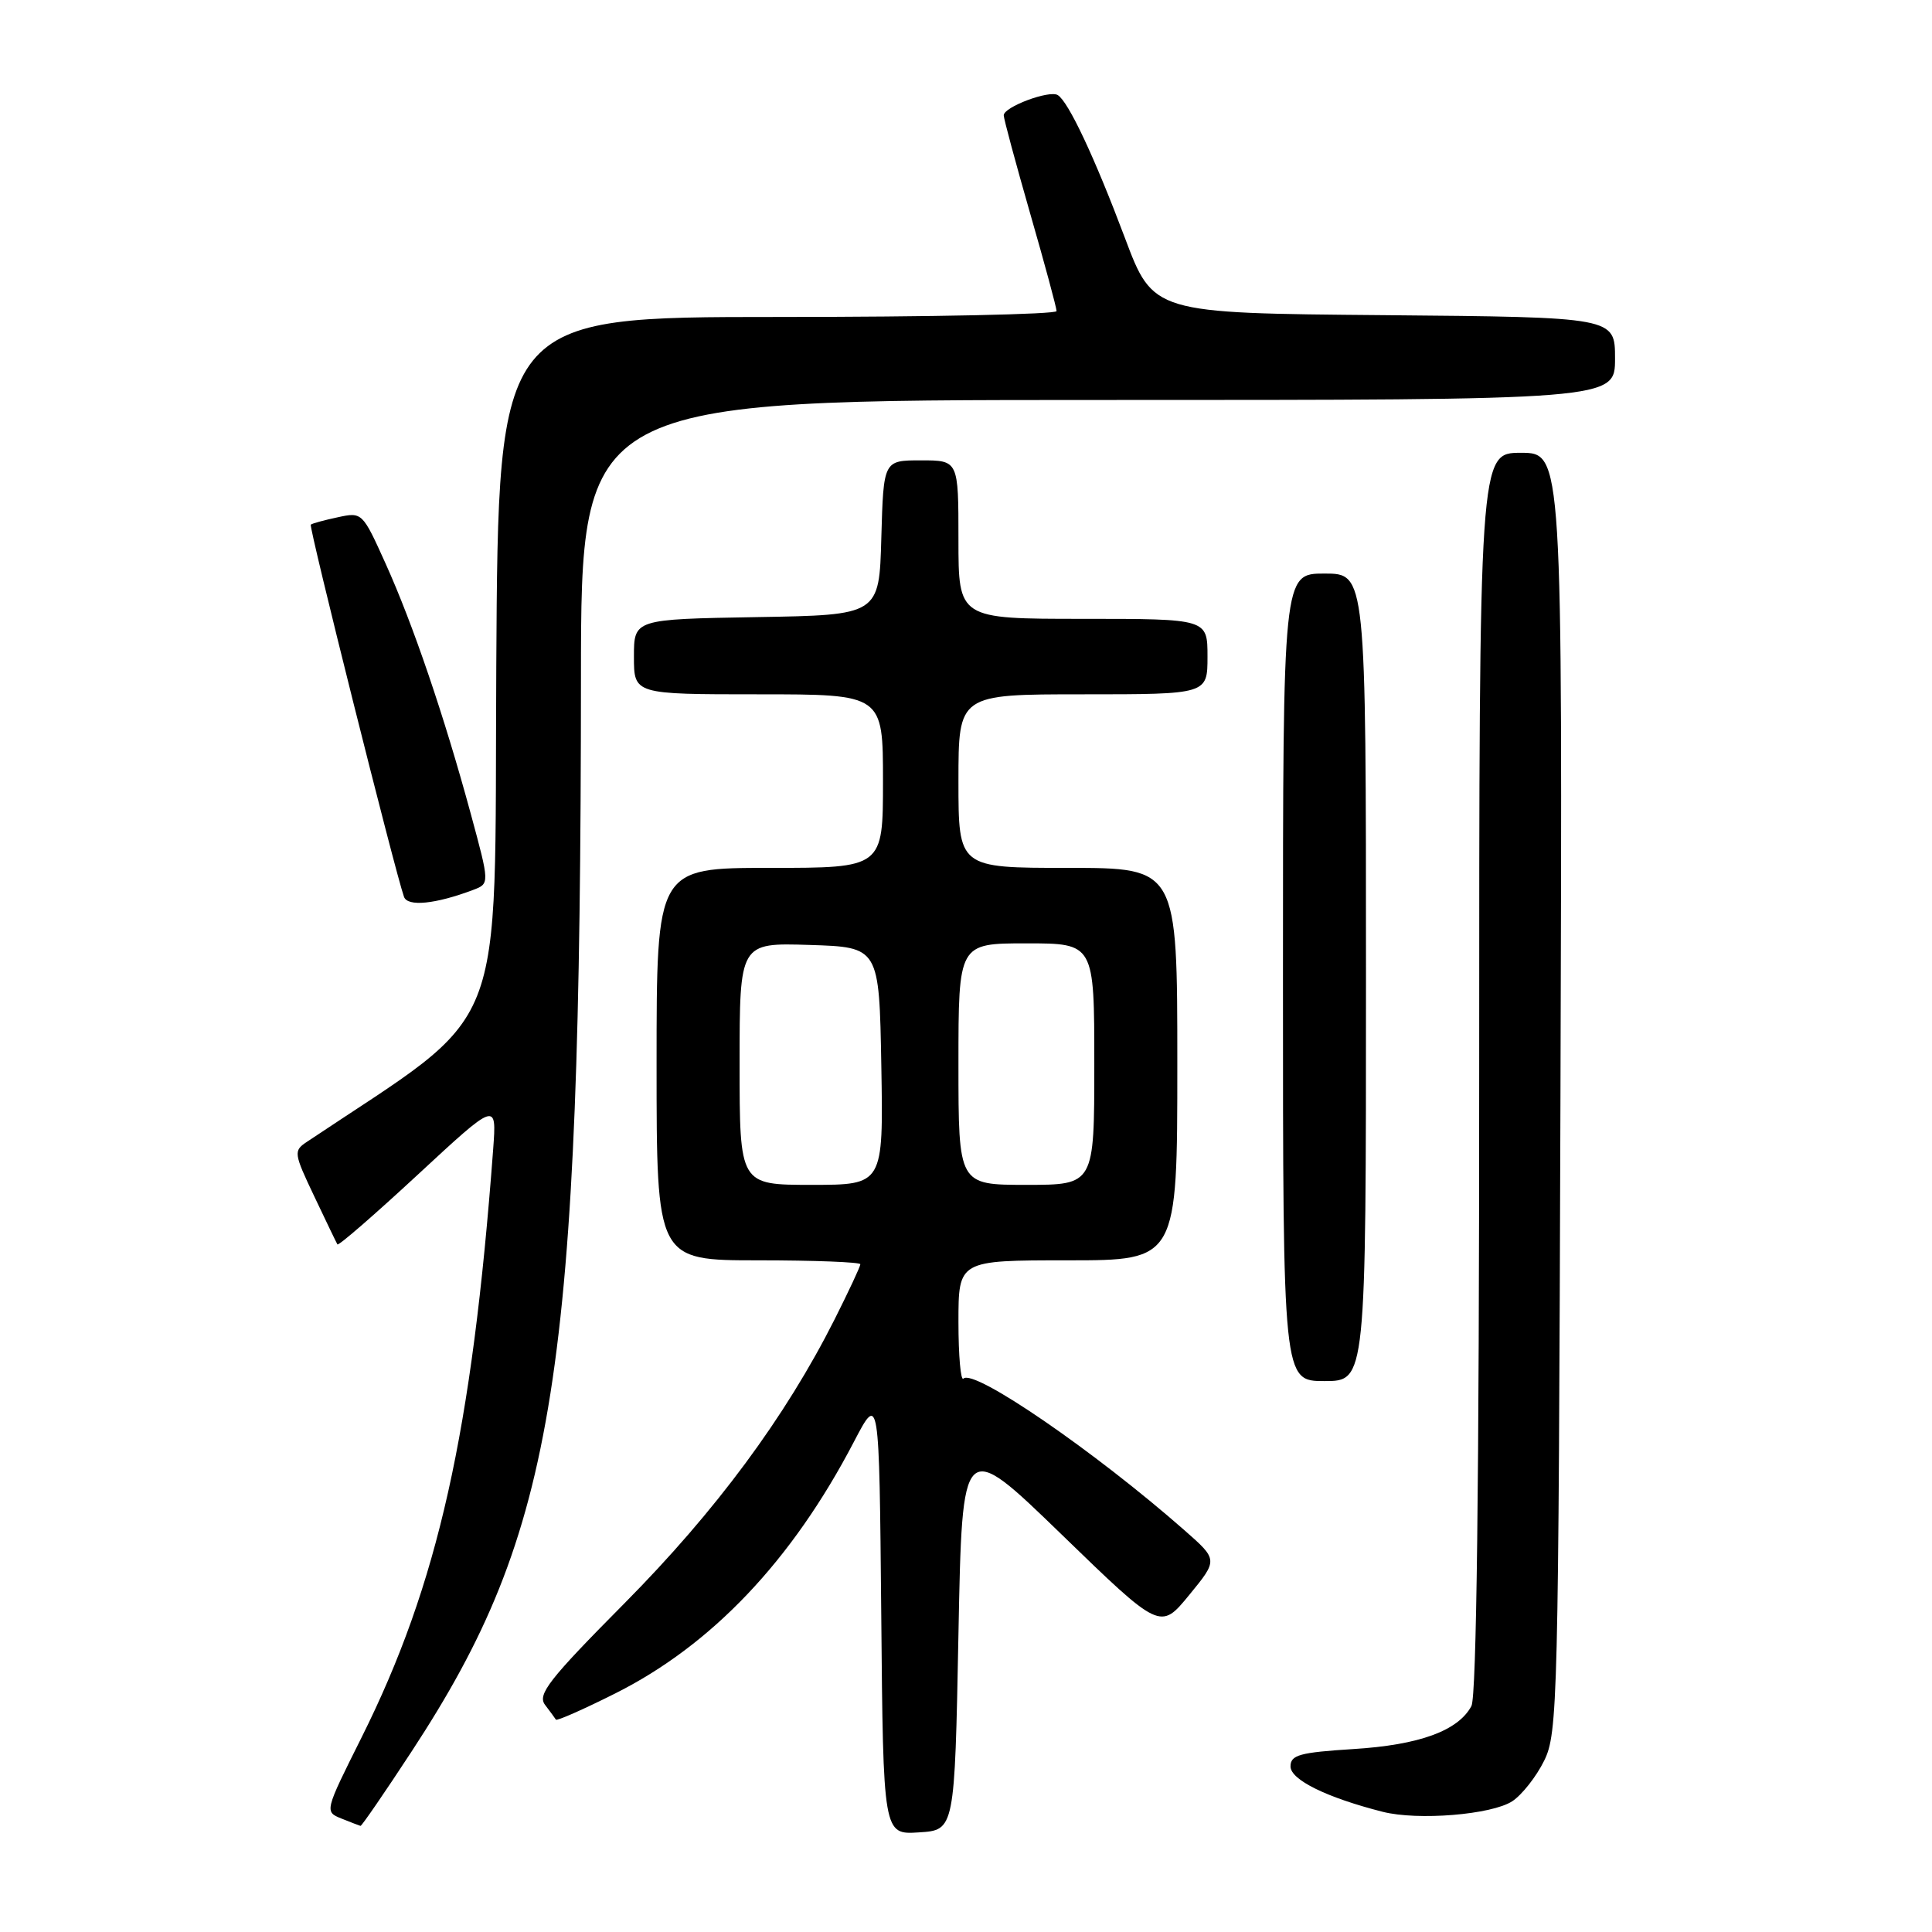 <?xml version="1.0" encoding="UTF-8" standalone="no"?>
<!DOCTYPE svg PUBLIC "-//W3C//DTD SVG 1.1//EN" "http://www.w3.org/Graphics/SVG/1.1/DTD/svg11.dtd" >
<svg xmlns="http://www.w3.org/2000/svg" xmlns:xlink="http://www.w3.org/1999/xlink" version="1.1" viewBox="0 0 256 256">
 <g >
 <path fill="currentColor"
d=" M 127.00 216.53 C 127.50 190.57 127.50 190.57 140.63 203.29 C 153.75 216.01 153.75 216.01 157.58 211.34 C 161.40 206.68 161.40 206.68 156.95 202.77 C 145.04 192.30 129.03 181.31 127.66 182.67 C 127.30 183.03 127.00 179.66 127.00 175.17 C 127.00 167.00 127.00 167.00 141.50 167.00 C 156.00 167.00 156.00 167.00 156.00 141.00 C 156.00 115.00 156.00 115.00 141.50 115.00 C 127.00 115.00 127.00 115.00 127.00 103.50 C 127.00 92.00 127.00 92.00 143.50 92.00 C 160.00 92.00 160.00 92.00 160.00 87.00 C 160.00 82.00 160.00 82.00 143.50 82.00 C 127.00 82.00 127.00 82.00 127.00 71.50 C 127.00 61.00 127.00 61.00 122.03 61.00 C 117.07 61.00 117.07 61.00 116.78 71.25 C 116.50 81.50 116.50 81.50 100.25 81.77 C 84.00 82.05 84.00 82.05 84.00 87.02 C 84.00 92.00 84.00 92.00 100.50 92.00 C 117.00 92.00 117.00 92.00 117.00 103.50 C 117.00 115.00 117.00 115.00 102.00 115.00 C 87.00 115.00 87.00 115.00 87.00 141.00 C 87.00 167.00 87.00 167.00 100.50 167.00 C 107.92 167.00 114.00 167.24 114.00 167.52 C 114.00 167.81 112.46 171.10 110.58 174.84 C 104.07 187.76 94.86 200.21 82.79 212.40 C 72.73 222.54 71.18 224.53 72.22 225.90 C 72.89 226.78 73.54 227.66 73.66 227.86 C 73.78 228.06 77.31 226.50 81.50 224.40 C 94.31 217.98 104.94 206.79 113.14 191.06 C 116.50 184.63 116.50 184.63 116.77 213.87 C 117.03 243.11 117.03 243.11 121.77 242.80 C 126.50 242.50 126.50 242.50 127.00 216.53 Z  M 54.56 232.05 C 73.70 202.84 76.94 182.28 76.98 89.75 C 77.00 53.00 77.00 53.00 145.50 53.00 C 214.00 53.00 214.00 53.00 214.00 47.51 C 214.00 42.03 214.00 42.03 183.40 41.76 C 152.80 41.50 152.80 41.50 149.04 31.48 C 145.03 20.82 141.58 13.48 140.16 12.60 C 139.04 11.91 133.00 14.17 133.00 15.28 C 133.00 15.74 134.58 21.59 136.50 28.28 C 138.43 34.97 140.00 40.79 140.00 41.22 C 140.00 41.65 123.35 42.00 103.01 42.00 C 66.02 42.00 66.02 42.00 65.76 88.25 C 65.48 138.73 67.65 133.26 40.65 151.31 C 38.88 152.49 38.92 152.80 41.64 158.52 C 43.20 161.81 44.58 164.68 44.71 164.89 C 44.85 165.11 49.65 160.94 55.38 155.63 C 65.81 145.97 65.81 145.97 65.35 152.24 C 62.55 189.79 58.04 209.95 47.88 230.28 C 43.00 240.04 43.00 240.06 45.25 240.97 C 46.49 241.47 47.62 241.90 47.77 241.94 C 47.92 241.97 50.98 237.52 54.56 232.05 Z  M 200.39 238.67 C 201.66 237.83 203.56 235.43 204.60 233.32 C 206.41 229.67 206.51 225.69 206.77 144.75 C 207.04 60.00 207.04 60.00 201.52 60.00 C 196.00 60.00 196.00 60.00 196.00 142.07 C 196.00 196.44 195.65 224.78 194.97 226.06 C 193.21 229.34 188.06 231.22 179.31 231.76 C 172.21 232.21 171.00 232.54 171.00 234.06 C 171.00 235.83 175.78 238.18 183.20 240.07 C 187.87 241.26 197.65 240.46 200.39 238.67 Z  M 181.00 129.50 C 181.00 76.00 181.00 76.00 175.50 76.00 C 170.00 76.00 170.00 76.00 170.00 129.50 C 170.00 183.00 170.00 183.00 175.50 183.00 C 181.00 183.00 181.00 183.00 181.00 129.50 Z  M 62.69 117.92 C 64.89 117.09 64.89 117.09 62.37 107.80 C 58.86 94.88 54.73 82.73 51.09 74.67 C 48.03 67.89 47.99 67.84 44.76 68.54 C 42.97 68.92 41.35 69.36 41.18 69.52 C 40.89 69.78 52.32 115.40 53.53 118.83 C 54.00 120.17 57.68 119.81 62.69 117.92 Z  M 98.00 140.96 C 98.00 124.92 98.00 124.92 107.25 125.21 C 116.50 125.50 116.50 125.50 116.78 141.25 C 117.05 157.00 117.05 157.00 107.53 157.00 C 98.00 157.00 98.00 157.00 98.00 140.96 Z  M 127.00 141.00 C 127.00 125.00 127.00 125.00 136.00 125.00 C 145.00 125.00 145.00 125.00 145.00 141.00 C 145.00 157.00 145.00 157.00 136.00 157.00 C 127.00 157.00 127.00 157.00 127.00 141.00 Z "/>
</g>
</svg>